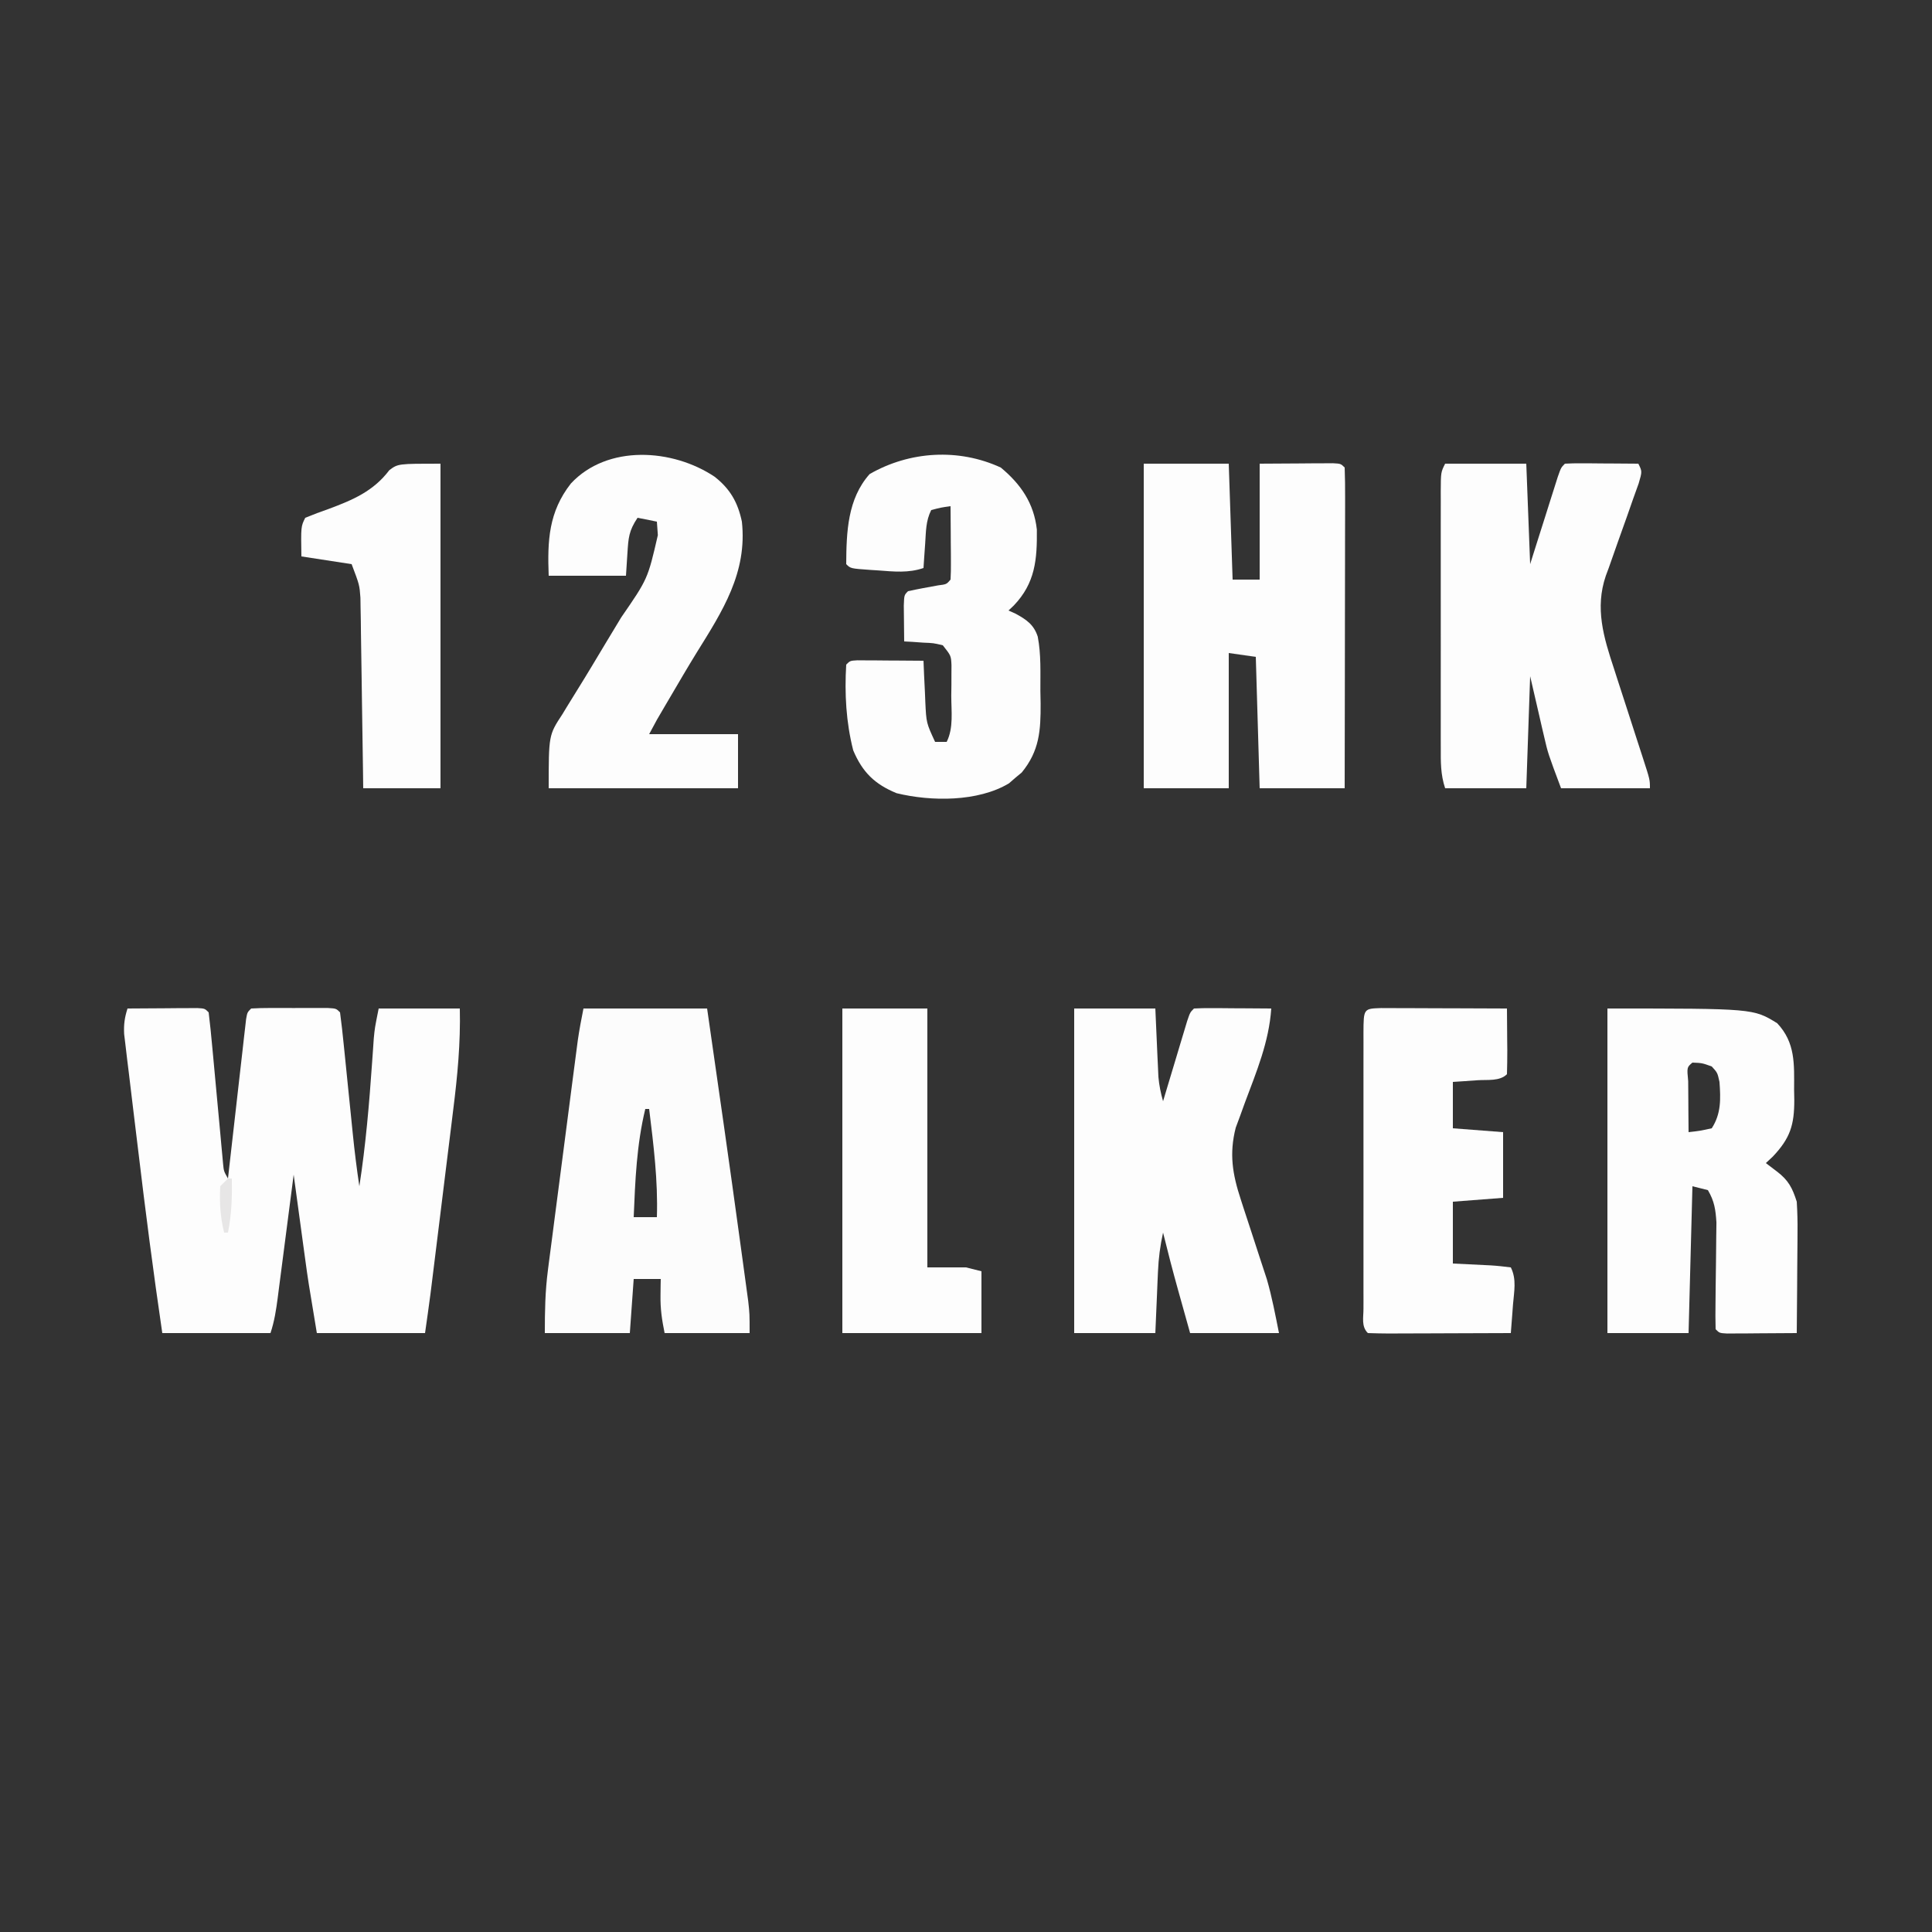 <?xml version="1.0" encoding="UTF-8"?>
<svg version="1.1" xmlns="http://www.w3.org/2000/svg" width="500" height="500">
<rect width="100%" height="100%" fill="#333333" stroke="none"/>
<path d="M0 0 C3.312 -0.029 6.625 -0.047 9.938 -0.062 C10.883 -0.071 11.829 -0.079 12.803 -0.088 C14.151 -0.093 14.151 -0.093 15.527 -0.098 C16.776 -0.106 16.776 -0.106 18.051 -0.114 C20 0 20 0 21 1 C21.363 4 21.668 6.987 21.938 9.996 C22.022 10.9 22.107 11.804 22.195 12.735 C22.468 15.636 22.734 18.536 23 21.438 C23.35 25.249 23.705 29.06 24.062 32.871 C24.142 33.754 24.221 34.638 24.302 35.548 C24.379 36.365 24.456 37.183 24.535 38.025 C24.601 38.746 24.667 39.467 24.735 40.21 C24.92 42.099 24.92 42.099 26 44 C26.219 42.054 26.219 42.054 26.443 40.069 C26.985 35.273 27.532 30.478 28.081 25.683 C28.319 23.605 28.554 21.526 28.788 19.447 C29.124 16.466 29.466 13.485 29.809 10.504 C29.913 9.568 30.017 8.633 30.124 7.669 C30.224 6.809 30.324 5.948 30.427 5.061 C30.514 4.299 30.601 3.537 30.69 2.753 C31 1 31 1 32 0 C33.623 -0.099 35.249 -0.131 36.875 -0.133 C37.86 -0.134 38.845 -0.135 39.859 -0.137 C40.896 -0.133 41.932 -0.129 43 -0.125 C44.555 -0.131 44.555 -0.131 46.141 -0.137 C47.125 -0.135 48.11 -0.134 49.125 -0.133 C50.035 -0.132 50.945 -0.131 51.883 -0.129 C54 0 54 0 55 1 C55.363 3.723 55.668 6.432 55.938 9.164 C56.065 10.402 56.065 10.402 56.195 11.665 C56.468 14.318 56.734 16.972 57 19.625 C57.267 22.257 57.535 24.889 57.805 27.52 C57.973 29.16 58.139 30.799 58.302 32.439 C58.763 36.979 59.322 41.487 60 46 C61.653 35.343 62.555 24.682 63.302 13.926 C63.418 12.304 63.418 12.304 63.535 10.648 C63.601 9.681 63.667 8.713 63.735 7.716 C64 5 64 5 65 0 C71.93 0 78.86 0 86 0 C86.21 8.89 85.396 17.454 84.285 26.266 C84.108 27.713 83.931 29.16 83.754 30.607 C83.292 34.386 82.822 38.164 82.35 41.942 C81.872 45.781 81.402 49.621 80.932 53.461 C80.241 59.082 79.548 64.702 78.848 70.321 C78.708 71.445 78.568 72.569 78.424 73.727 C77.98 77.155 77.489 80.578 77 84 C67.76 84 58.52 84 49 84 C46.75 70.5 46.75 70.5 45.93 64.484 C45.756 63.215 45.582 61.945 45.402 60.637 C45.228 59.354 45.054 58.071 44.875 56.75 C44.692 55.408 44.508 54.065 44.324 52.723 C43.881 49.482 43.44 46.241 43 43 C42.854 44.135 42.708 45.271 42.557 46.441 C42.014 50.651 41.467 54.861 40.919 59.071 C40.682 60.893 40.446 62.716 40.212 64.538 C39.874 67.157 39.533 69.776 39.191 72.395 C39.035 73.618 39.035 73.618 38.876 74.866 C38.459 78.036 38.014 80.959 37 84 C27.76 84 18.52 84 9 84 C6.667 68.169 4.624 52.317 2.728 36.428 C2.326 33.057 1.914 29.688 1.5 26.318 C1.103 23.066 0.716 19.812 0.328 16.559 C0.179 15.355 0.03 14.151 -0.123 12.91 C-0.254 11.797 -0.384 10.684 -0.519 9.537 C-0.636 8.561 -0.754 7.585 -0.875 6.58 C-0.994 4.117 -0.748 2.333 0 0 Z " fill="#FDFDFD" transform="translate(33,261)"/>
<path d="M0 0 C7.26 0 14.52 0 22 0 C22.33 9.9 22.66 19.8 23 30 C25.31 30 27.62 30 30 30 C30 20.1 30 10.2 30 0 C35.167 -0.031 35.167 -0.031 40.438 -0.062 C41.525 -0.072 42.612 -0.081 43.732 -0.09 C45.008 -0.094 45.008 -0.094 46.309 -0.098 C47.62 -0.106 47.62 -0.106 48.959 -0.114 C51 0 51 0 52 1 C52.095 3.586 52.126 6.146 52.114 8.733 C52.114 9.542 52.114 10.352 52.114 11.186 C52.113 13.876 52.105 16.565 52.098 19.254 C52.096 21.113 52.094 22.973 52.093 24.832 C52.09 29.736 52.08 34.64 52.069 39.544 C52.058 44.545 52.054 49.545 52.049 54.545 C52.038 64.363 52.02 74.182 52 84 C44.74 84 37.48 84 30 84 C29.67 72.78 29.34 61.56 29 50 C25.535 49.505 25.535 49.505 22 49 C22 60.55 22 72.1 22 84 C14.74 84 7.48 84 0 84 C0 56.28 0 28.56 0 0 Z " fill="#FDFDFD" transform="translate(296,120)"/>
<path d="M0 0 C6.93 0 13.86 0 21 0 C21.33 8.58 21.66 17.16 22 26 C22.566 24.207 23.132 22.414 23.715 20.566 C24.456 18.232 25.196 15.897 25.938 13.562 C26.311 12.378 26.684 11.194 27.068 9.975 C27.426 8.85 27.784 7.725 28.152 6.566 C28.482 5.524 28.812 4.482 29.152 3.408 C30 1 30 1 31 0 C32.416 -0.087 33.836 -0.107 35.254 -0.098 C36.535 -0.093 36.535 -0.093 37.842 -0.088 C38.74 -0.08 39.637 -0.071 40.562 -0.062 C41.464 -0.058 42.366 -0.053 43.295 -0.049 C45.53 -0.037 47.765 -0.021 50 0 C51 2 51 2 50.088 5.114 C49.617 6.444 49.139 7.772 48.656 9.098 C48.147 10.554 47.637 12.01 47.129 13.467 C46.32 15.758 45.506 18.047 44.679 20.332 C43.884 22.54 43.113 24.755 42.344 26.973 C41.97 27.976 41.97 27.976 41.589 29 C38.714 37.407 41.022 44.951 43.723 53.121 C43.988 53.947 44.253 54.773 44.525 55.624 C45.363 58.231 46.212 60.834 47.062 63.438 C47.914 66.066 48.764 68.696 49.61 71.326 C50.135 72.955 50.664 74.584 51.196 76.211 C53 81.779 53 81.779 53 84 C45.41 84 37.82 84 30 84 C26.625 75 26.625 75 25.613 70.625 C25.418 69.792 25.222 68.96 25.021 68.102 C24.787 67.078 24.553 66.055 24.312 65 C23.168 60.05 23.168 60.05 22 55 C21.67 64.57 21.34 74.14 21 84 C14.07 84 7.14 84 0 84 C-1.194 80.419 -1.14 77.166 -1.129 73.439 C-1.131 72.671 -1.133 71.904 -1.135 71.113 C-1.139 68.574 -1.136 66.035 -1.133 63.496 C-1.133 61.734 -1.134 59.972 -1.136 58.21 C-1.137 54.517 -1.135 50.824 -1.13 47.131 C-1.125 42.391 -1.128 37.65 -1.134 32.91 C-1.138 29.272 -1.136 25.633 -1.134 21.995 C-1.133 20.247 -1.134 18.499 -1.136 16.75 C-1.139 14.311 -1.135 11.871 -1.129 9.431 C-1.131 8.705 -1.133 7.978 -1.136 7.229 C-1.114 2.229 -1.114 2.229 0 0 Z " fill="#FDFDFD" transform="translate(374,120)"/>
<path d="M0 0 C6.93 0 13.86 0 21 0 C21.438 9.75 21.438 9.75 21.568 12.804 C21.625 14.007 21.625 14.007 21.684 15.234 C21.72 16.051 21.757 16.868 21.795 17.71 C21.991 19.903 22.403 21.884 23 24 C23.207 23.308 23.414 22.617 23.627 21.905 C24.56 18.79 25.499 15.676 26.438 12.562 C26.763 11.474 27.088 10.385 27.424 9.264 C27.736 8.229 28.049 7.195 28.371 6.129 C28.659 5.171 28.947 4.212 29.244 3.225 C30 1 30 1 31 0 C32.489 -0.087 33.981 -0.107 35.473 -0.098 C36.372 -0.094 37.271 -0.091 38.197 -0.088 C39.616 -0.075 39.616 -0.075 41.062 -0.062 C42.012 -0.058 42.961 -0.053 43.939 -0.049 C46.293 -0.037 48.646 -0.021 51 0 C50.415 8.681 47.173 16.355 44.15 24.445 C43.749 25.556 43.347 26.668 42.934 27.812 C42.563 28.809 42.192 29.805 41.81 30.832 C40.081 37.594 40.966 42.89 43.117 49.43 C43.334 50.105 43.552 50.78 43.775 51.476 C44.464 53.613 45.169 55.744 45.875 57.875 C46.572 60 47.266 62.125 47.953 64.253 C48.58 66.189 49.217 68.122 49.855 70.054 C51.183 74.631 52.065 79.327 53 84 C45.41 84 37.82 84 30 84 C29.216 81.195 28.433 78.39 27.625 75.5 C27.382 74.633 27.139 73.766 26.889 72.873 C25.513 67.933 24.222 62.98 23 58 C22.255 61.386 21.832 64.619 21.684 68.082 C21.645 68.922 21.607 69.762 21.568 70.628 C21.503 72.204 21.503 72.204 21.438 73.812 C21.293 77.174 21.149 80.536 21 84 C14.07 84 7.14 84 0 84 C0 56.28 0 28.56 0 0 Z " fill="#FDFDFD" transform="translate(278,261)"/>
<path d="M0 0 C37.759 0 37.759 0 43.938 3.812 C48.69 8.853 48.336 14.441 48.312 21 C48.329 21.889 48.345 22.779 48.361 23.695 C48.366 30.137 47.316 33.551 42.812 38.312 C42.214 38.869 41.616 39.426 41 40 C41.949 40.722 42.898 41.444 43.875 42.188 C46.852 44.453 47.87 46.434 49 50 C49.165 52.68 49.234 55.25 49.195 57.926 C49.192 58.673 49.19 59.421 49.187 60.191 C49.176 62.565 49.151 64.939 49.125 67.312 C49.115 68.928 49.106 70.543 49.098 72.158 C49.076 76.106 49.041 80.053 49 84 C45.688 84.029 42.375 84.047 39.062 84.062 C38.117 84.071 37.171 84.079 36.197 84.088 C34.849 84.093 34.849 84.093 33.473 84.098 C32.64 84.103 31.807 84.108 30.949 84.114 C29 84 29 84 28 83 C27.937 80.767 27.941 78.531 27.973 76.297 C27.985 74.91 27.998 73.523 28.01 72.137 C28.035 69.947 28.062 67.757 28.096 65.567 C28.126 63.456 28.144 61.345 28.16 59.234 C28.177 57.968 28.194 56.702 28.211 55.397 C28.004 52.065 27.69 49.876 26 47 C24.68 46.67 23.36 46.34 22 46 C21.67 58.54 21.34 71.08 21 84 C14.07 84 7.14 84 0 84 C0 56.28 0 28.56 0 0 Z M22 14 C20.556 15.214 20.556 15.214 20.902 18.816 C20.909 20.398 20.921 21.981 20.938 23.562 C20.942 24.369 20.947 25.175 20.951 26.006 C20.963 28.004 20.981 30.002 21 32 C23.955 31.666 23.955 31.666 27 31 C29.445 27.221 29.32 23.396 29 19 C28.475 16.611 28.475 16.611 27 15 C24.496 14.099 24.496 14.099 22 14 Z " fill="#FDFDFD" transform="translate(416,261)"/>
<path d="M0 0 C10.56 0 21.12 0 32 0 C34.901 20.126 37.797 40.253 40.546 60.401 C40.764 62.002 40.984 63.603 41.205 65.204 C41.513 67.434 41.816 69.664 42.117 71.895 C42.288 73.151 42.46 74.408 42.636 75.702 C43 79 43 79 43 84 C35.74 84 28.48 84 21 84 C20.276 80.378 19.884 77.762 19.938 74.188 C19.947 73.397 19.956 72.607 19.965 71.793 C19.976 71.201 19.988 70.61 20 70 C17.69 70 15.38 70 13 70 C12.67 74.62 12.34 79.24 12 84 C4.74 84 -2.52 84 -10 84 C-10 78.22 -9.919 73.251 -9.19 67.632 C-9.104 66.956 -9.017 66.28 -8.929 65.583 C-8.647 63.383 -8.357 61.184 -8.066 58.984 C-7.867 57.44 -7.667 55.895 -7.468 54.351 C-7.052 51.129 -6.632 47.909 -6.21 44.688 C-5.669 40.568 -5.134 36.447 -4.602 32.325 C-4.093 28.378 -3.58 24.431 -3.066 20.484 C-2.969 19.736 -2.872 18.988 -2.772 18.217 C-2.497 16.095 -2.219 13.973 -1.94 11.851 C-1.703 10.043 -1.703 10.043 -1.462 8.198 C-1.065 5.451 -0.544 2.722 0 0 Z M16 26 C13.755 35.279 13.393 44.499 13 54 C14.98 54 16.96 54 19 54 C19.305 44.554 18.142 35.358 17 26 C16.67 26 16.34 26 16 26 Z " fill="#FCFCFC" transform="translate(151,261)"/>
<path d="M0 0 C5.199 4.305 8.588 9.261 9.336 16.051 C9.429 23.838 8.91 29.913 3.363 35.711 C2.688 36.349 2.688 36.349 2 37 C2.598 37.268 3.196 37.536 3.812 37.812 C6.618 39.335 8.564 40.65 9.569 43.764 C10.459 48.384 10.228 53.124 10.25 57.812 C10.271 58.88 10.291 59.948 10.312 61.049 C10.347 68.066 10.014 73.322 5.422 78.926 C4.87 79.383 4.318 79.841 3.75 80.312 C3.209 80.783 2.667 81.254 2.109 81.738 C-5.923 86.543 -18.031 86.455 -26.965 84.277 C-32.612 81.957 -35.789 78.868 -38.188 73.188 C-40.044 65.905 -40.448 58.494 -40 51 C-39 50 -39 50 -37.142 49.886 C-35.956 49.894 -35.956 49.894 -34.746 49.902 C-33.465 49.907 -33.465 49.907 -32.158 49.912 C-31.26 49.92 -30.363 49.929 -29.438 49.938 C-28.536 49.942 -27.634 49.947 -26.705 49.951 C-24.47 49.963 -22.235 49.979 -20 50 C-19.927 51.771 -19.927 51.771 -19.852 53.578 C-19.777 55.135 -19.701 56.693 -19.625 58.25 C-19.594 59.027 -19.563 59.805 -19.531 60.605 C-19.273 66.074 -19.273 66.074 -17 71 C-16.01 71 -15.02 71 -14 71 C-12.181 67.361 -12.815 63.068 -12.812 59.062 C-12.794 57.683 -12.794 57.683 -12.775 56.275 C-12.773 55.392 -12.772 54.508 -12.77 53.598 C-12.765 52.788 -12.761 51.979 -12.757 51.145 C-12.868 48.702 -12.868 48.702 -15 46 C-17.425 45.418 -17.425 45.418 -20.125 45.312 C-21.035 45.247 -21.945 45.181 -22.883 45.113 C-23.931 45.057 -23.931 45.057 -25 45 C-25.027 43.021 -25.046 41.042 -25.062 39.062 C-25.074 37.96 -25.086 36.858 -25.098 35.723 C-25 33 -25 33 -24 32 C-21.428 31.428 -18.842 30.971 -16.25 30.5 C-14.042 30.221 -14.042 30.221 -13 29 C-12.913 27.584 -12.893 26.164 -12.902 24.746 C-12.907 23.465 -12.907 23.465 -12.912 22.158 C-12.92 21.26 -12.929 20.363 -12.938 19.438 C-12.942 18.536 -12.947 17.634 -12.951 16.705 C-12.963 14.47 -12.979 12.235 -13 10 C-15.473 10.344 -15.473 10.344 -18 11 C-19.416 13.833 -19.346 16.475 -19.562 19.625 C-19.646 20.814 -19.73 22.002 -19.816 23.227 C-19.907 24.599 -19.907 24.599 -20 26 C-23.883 27.338 -27.668 26.931 -31.688 26.625 C-32.377 26.581 -33.066 26.537 -33.775 26.492 C-38.868 26.132 -38.868 26.132 -40 25 C-39.951 16.729 -39.672 8.118 -33.938 1.688 C-23.587 -4.259 -10.917 -5.041 0 0 Z " fill="#FDFDFD" transform="translate(259,121)"/>
<path d="M0 0 C4.031 3.158 6.014 6.649 7.062 11.625 C8.495 24.802 2.05 34.781 -4.649 45.534 C-6.97 49.301 -9.2 53.121 -11.438 56.938 C-11.871 57.673 -12.304 58.409 -12.75 59.167 C-14.929 62.849 -14.929 62.849 -16.938 66.625 C-9.348 66.625 -1.758 66.625 6.062 66.625 C6.062 71.245 6.062 75.865 6.062 80.625 C-10.107 80.625 -26.277 80.625 -42.938 80.625 C-42.938 66.868 -42.938 66.868 -39.375 61.438 C-38.795 60.479 -38.795 60.479 -38.202 59.502 C-37.317 58.045 -36.42 56.595 -35.514 55.151 C-33.001 51.124 -30.574 47.047 -28.135 42.975 C-26.819 40.782 -25.497 38.592 -24.168 36.406 C-17.298 26.45 -17.298 26.45 -14.688 15.125 C-14.77 13.97 -14.852 12.815 -14.938 11.625 C-16.587 11.295 -18.238 10.965 -19.938 10.625 C-22.207 14.029 -22.303 15.79 -22.562 19.812 C-22.686 21.731 -22.81 23.649 -22.938 25.625 C-29.538 25.625 -36.138 25.625 -42.938 25.625 C-43.283 16.532 -42.956 9.123 -37.188 1.75 C-27.72 -8.398 -10.862 -7.264 0 0 Z " fill="#FDFDFD" transform="translate(184.938,123.375)"/>
<path d="M0 0 C1.518 0 3.036 0.006 4.554 0.016 C5.352 0.017 6.15 0.019 6.972 0.02 C9.529 0.026 12.087 0.038 14.644 0.051 C16.374 0.056 18.104 0.061 19.834 0.065 C24.083 0.076 28.332 0.093 32.582 0.114 C32.609 2.926 32.629 5.738 32.644 8.551 C32.653 9.353 32.661 10.156 32.67 10.983 C32.678 13.026 32.634 15.07 32.582 17.114 C30.704 18.992 27.542 18.505 25.019 18.676 C23.223 18.802 23.223 18.802 21.39 18.93 C20.464 18.991 19.537 19.051 18.582 19.114 C18.582 23.074 18.582 27.034 18.582 31.114 C22.872 31.444 27.162 31.774 31.582 32.114 C31.582 37.724 31.582 43.334 31.582 49.114 C25.147 49.609 25.147 49.609 18.582 50.114 C18.582 55.394 18.582 60.674 18.582 66.114 C23.473 66.363 23.473 66.363 28.365 66.592 C30.109 66.694 31.847 66.901 33.582 67.114 C35.131 70.211 34.414 73.376 34.144 76.739 C34.092 77.445 34.04 78.151 33.986 78.879 C33.856 80.624 33.72 82.369 33.582 84.114 C28.331 84.138 23.08 84.156 17.829 84.168 C16.041 84.173 14.253 84.18 12.465 84.189 C9.901 84.201 7.337 84.207 4.773 84.211 C3.567 84.219 3.567 84.219 2.336 84.227 C0.418 84.227 -1.501 84.176 -3.418 84.114 C-5.159 82.373 -4.544 80.116 -4.554 77.796 C-4.552 77.035 -4.55 76.273 -4.548 75.489 C-4.549 74.69 -4.551 73.892 -4.553 73.069 C-4.557 70.417 -4.554 67.765 -4.551 65.114 C-4.552 63.279 -4.553 61.444 -4.554 59.61 C-4.555 55.759 -4.553 51.909 -4.549 48.059 C-4.543 43.112 -4.546 38.165 -4.552 33.218 C-4.556 29.428 -4.555 25.638 -4.552 21.848 C-4.551 20.024 -4.552 18.199 -4.555 16.375 C-4.557 13.829 -4.553 11.284 -4.548 8.739 C-4.551 7.596 -4.551 7.596 -4.554 6.431 C-4.528 0.15 -4.528 0.15 0 0 Z " fill="#FDFDFD" transform="translate(357.418,260.886)"/>
<path d="M0 0 C7.26 0 14.52 0 22 0 C22 22.11 22 44.22 22 67 C25.3 67 28.6 67 32 67 C33.32 67.33 34.64 67.66 36 68 C36 73.28 36 78.56 36 84 C24.12 84 12.24 84 0 84 C0 56.28 0 28.56 0 0 Z " fill="#FDFDFD" transform="translate(218,261)"/>
<path d="M0 0 C0 27.72 0 55.44 0 84 C-6.6 84 -13.2 84 -20 84 C-20.03 81.684 -20.03 81.684 -20.06 79.322 C-20.136 73.585 -20.225 67.849 -20.317 62.113 C-20.356 59.632 -20.39 57.151 -20.422 54.669 C-20.468 51.1 -20.526 47.53 -20.586 43.961 C-20.597 42.854 -20.609 41.748 -20.621 40.608 C-20.641 39.567 -20.661 38.527 -20.681 37.455 C-20.694 36.544 -20.708 35.634 -20.722 34.696 C-20.965 31.38 -20.965 31.38 -23 26 C-27.29 25.34 -31.58 24.68 -36 24 C-36.125 16.25 -36.125 16.25 -35 14 C-32.983 13.167 -30.935 12.408 -28.875 11.688 C-22.657 9.372 -17.357 7.114 -13.25 1.688 C-11 0 -11 0 0 0 Z " fill="#FDFDFD" transform="translate(114,120)"/>
<path d="M0 0 C0.33 0 0.66 0 1 0 C1.083 4.833 0.953 9.237 0 14 C-0.33 14 -0.66 14 -1 14 C-1.983 9.944 -2.236 6.169 -2 2 C-1.34 1.34 -0.68 0.68 0 0 Z " fill="#E7E6E6" transform="translate(59,305)"/>
</svg>
